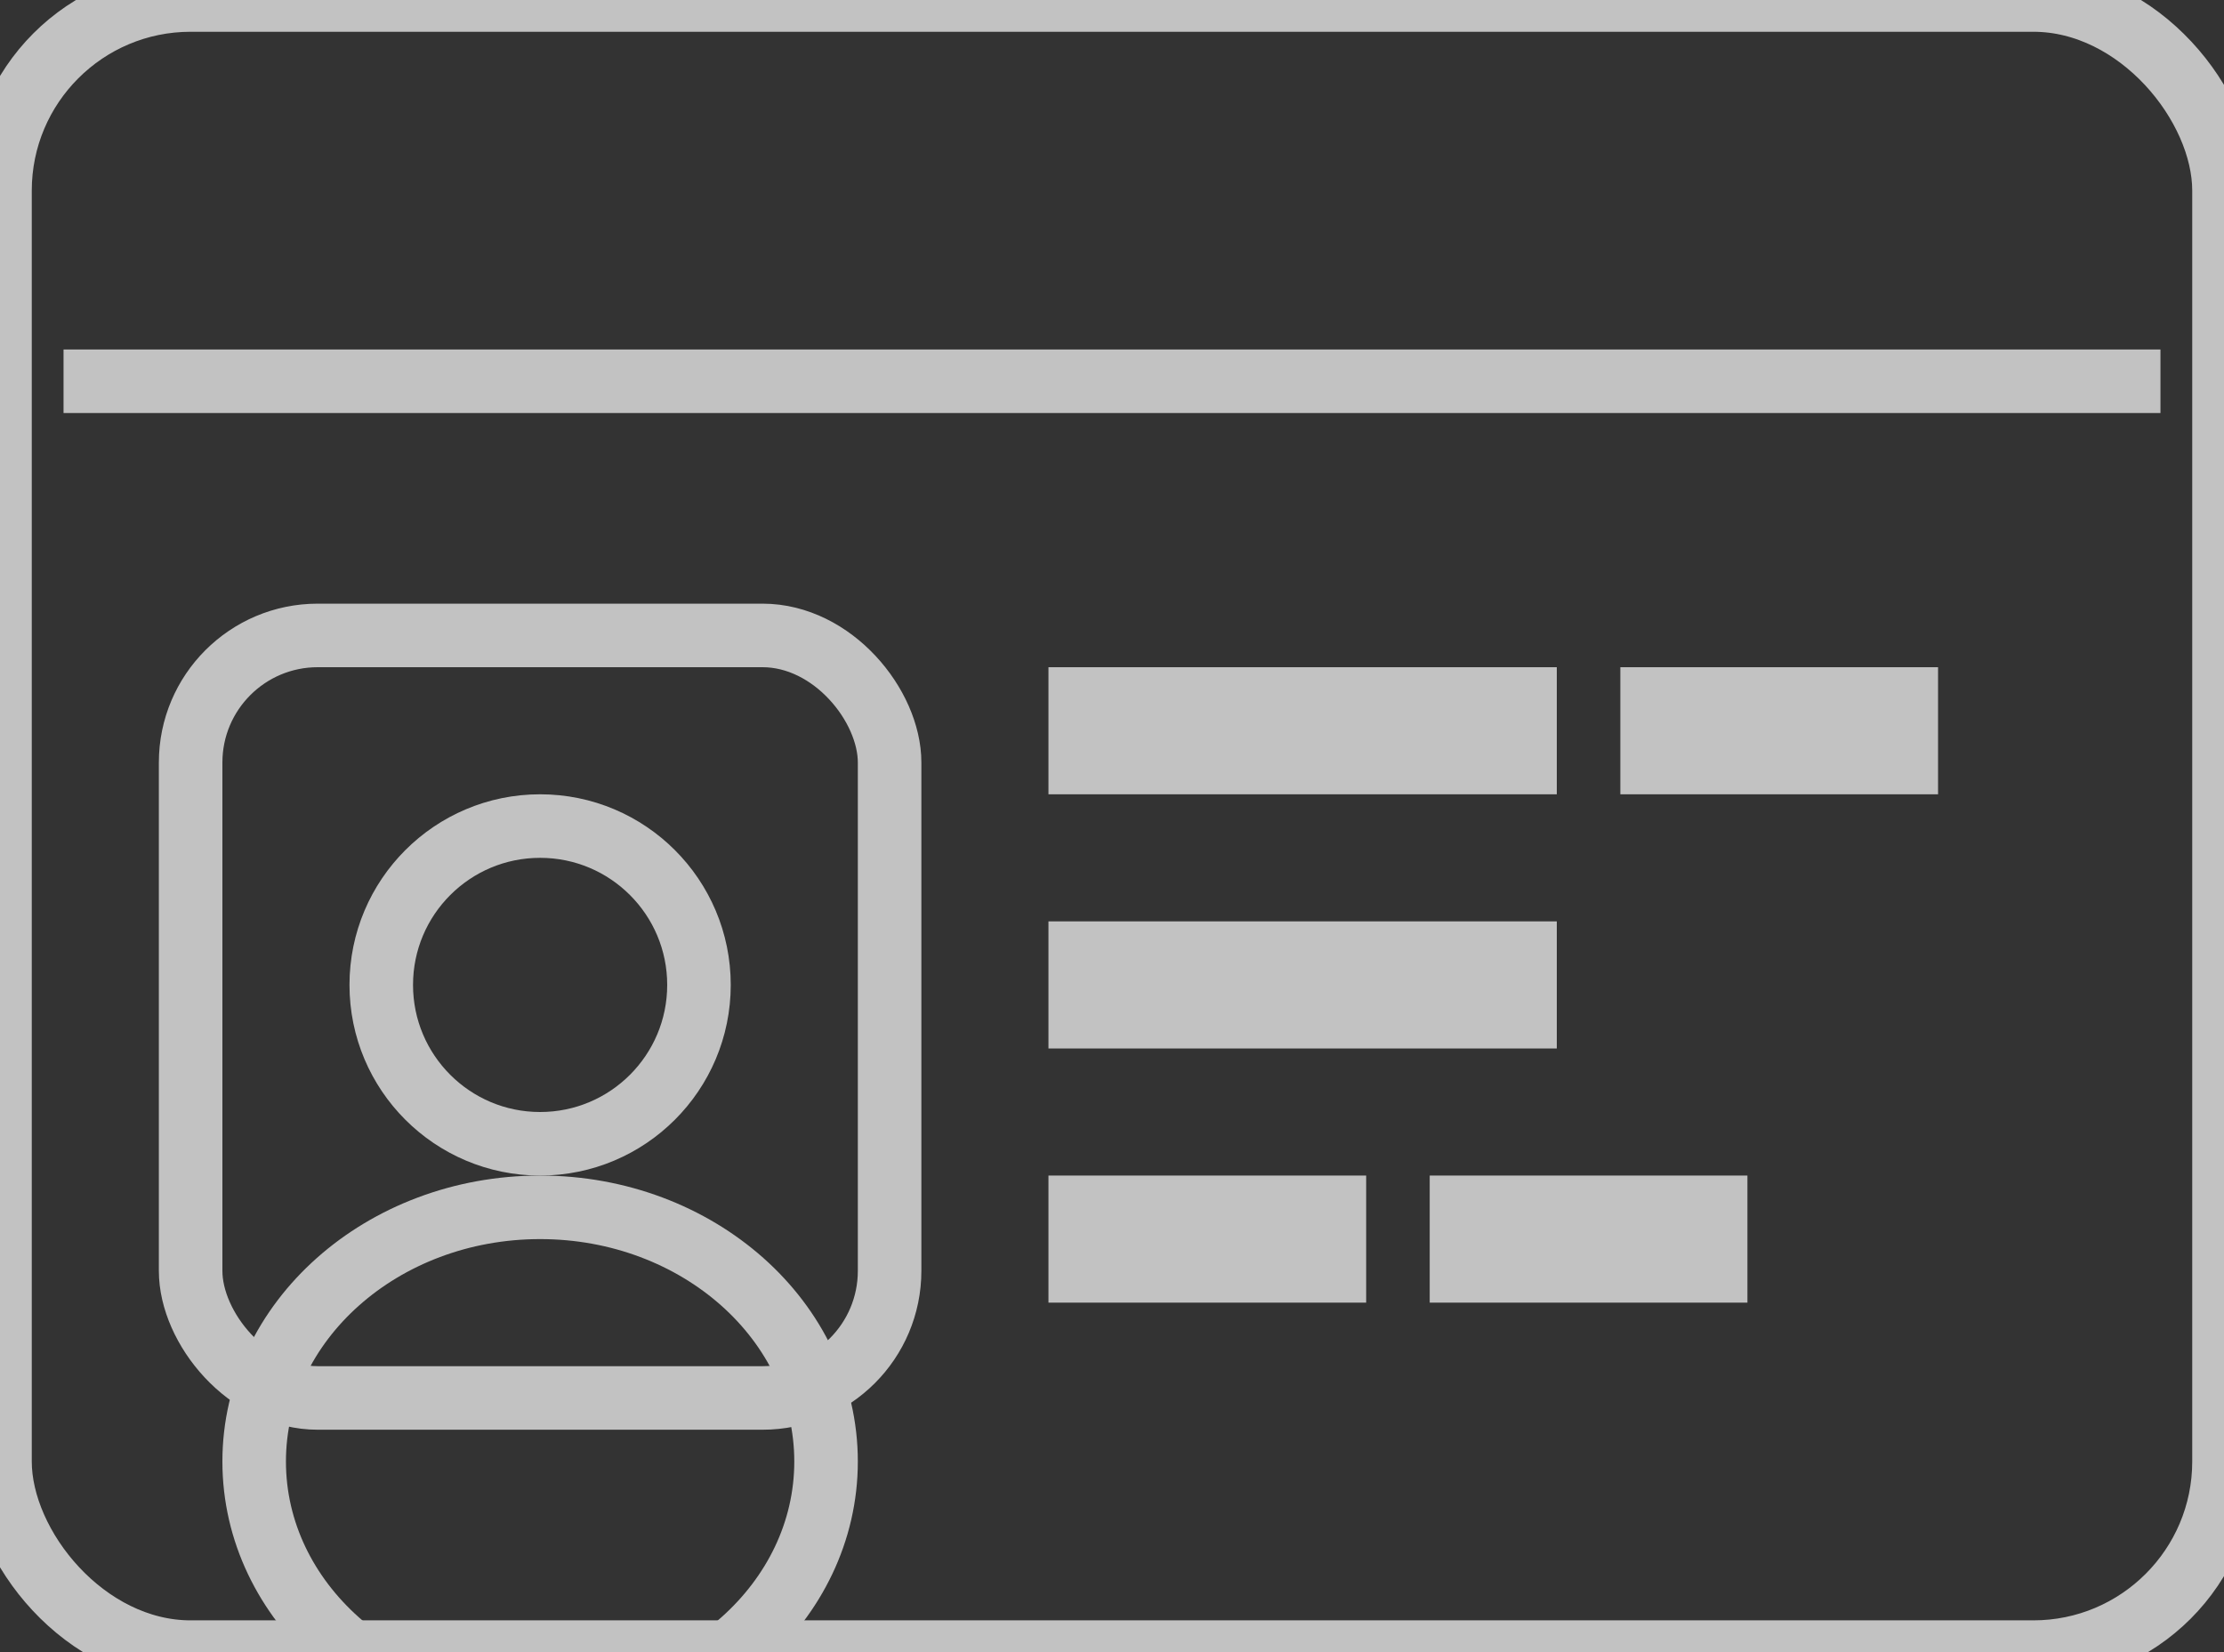 <svg xmlns="http://www.w3.org/2000/svg" width="35" height="26" viewBox="0 0 35 26">
  <rect x="0" y="0" width="35" height="26" fill="#333333" stroke="none"/>
  <defs>
    <style>
      .cls-1 {
        opacity: 0.7;
      }

      .cls-2, .cls-3 {
        fill: none;
        stroke: #fff;
        stroke-width: 1px;
      }

      .cls-3 {
        fill-rule: evenodd;
      }
    </style>
  </defs>
  <g id="ID_icon_white" data-name="ID icon white" class="cls-1">
    <rect id="Rounded_Rectangle_3043_copy" data-name="Rounded Rectangle 3043 copy" class="cls-2" width="35" height="26" rx="3" ry="3"/>
    <rect id="Rounded_Rectangle_3043_copy_2" data-name="Rounded Rectangle 3043 copy 2" class="cls-2" x="3" y="10" width="11" height="12" rx="2" ry="2"/>
    <circle class="cls-2" cx="8.5" cy="15.5" r="2.5"/>
    <ellipse class="cls-2" cx="8.5" cy="23" rx="4.5" ry="4"/>
    <g id="lines">
      <rect class="cls-2" x="17" y="11" width="7" height="1"/>
      <rect id="Rectangle_559_copy_2" data-name="Rectangle 559 copy 2" class="cls-2" x="17" y="15" width="7" height="1"/>
      <rect id="Rectangle_559_copy_3" data-name="Rectangle 559 copy 3" class="cls-2" x="17" y="19" width="4" height="1"/>
      <rect id="Rectangle_559_copy_4" data-name="Rectangle 559 copy 4" class="cls-2" x="23" y="19" width="4" height="1"/>
      <rect id="Rectangle_559_copy" data-name="Rectangle 559 copy" class="cls-2" x="26" y="11" width="4" height="1"/>
    </g>
    <path id="Shape_3044_copy_16" data-name="Shape 3044 copy 16" class="cls-3" d="M1,6H34"/>
  </g>
</svg>
